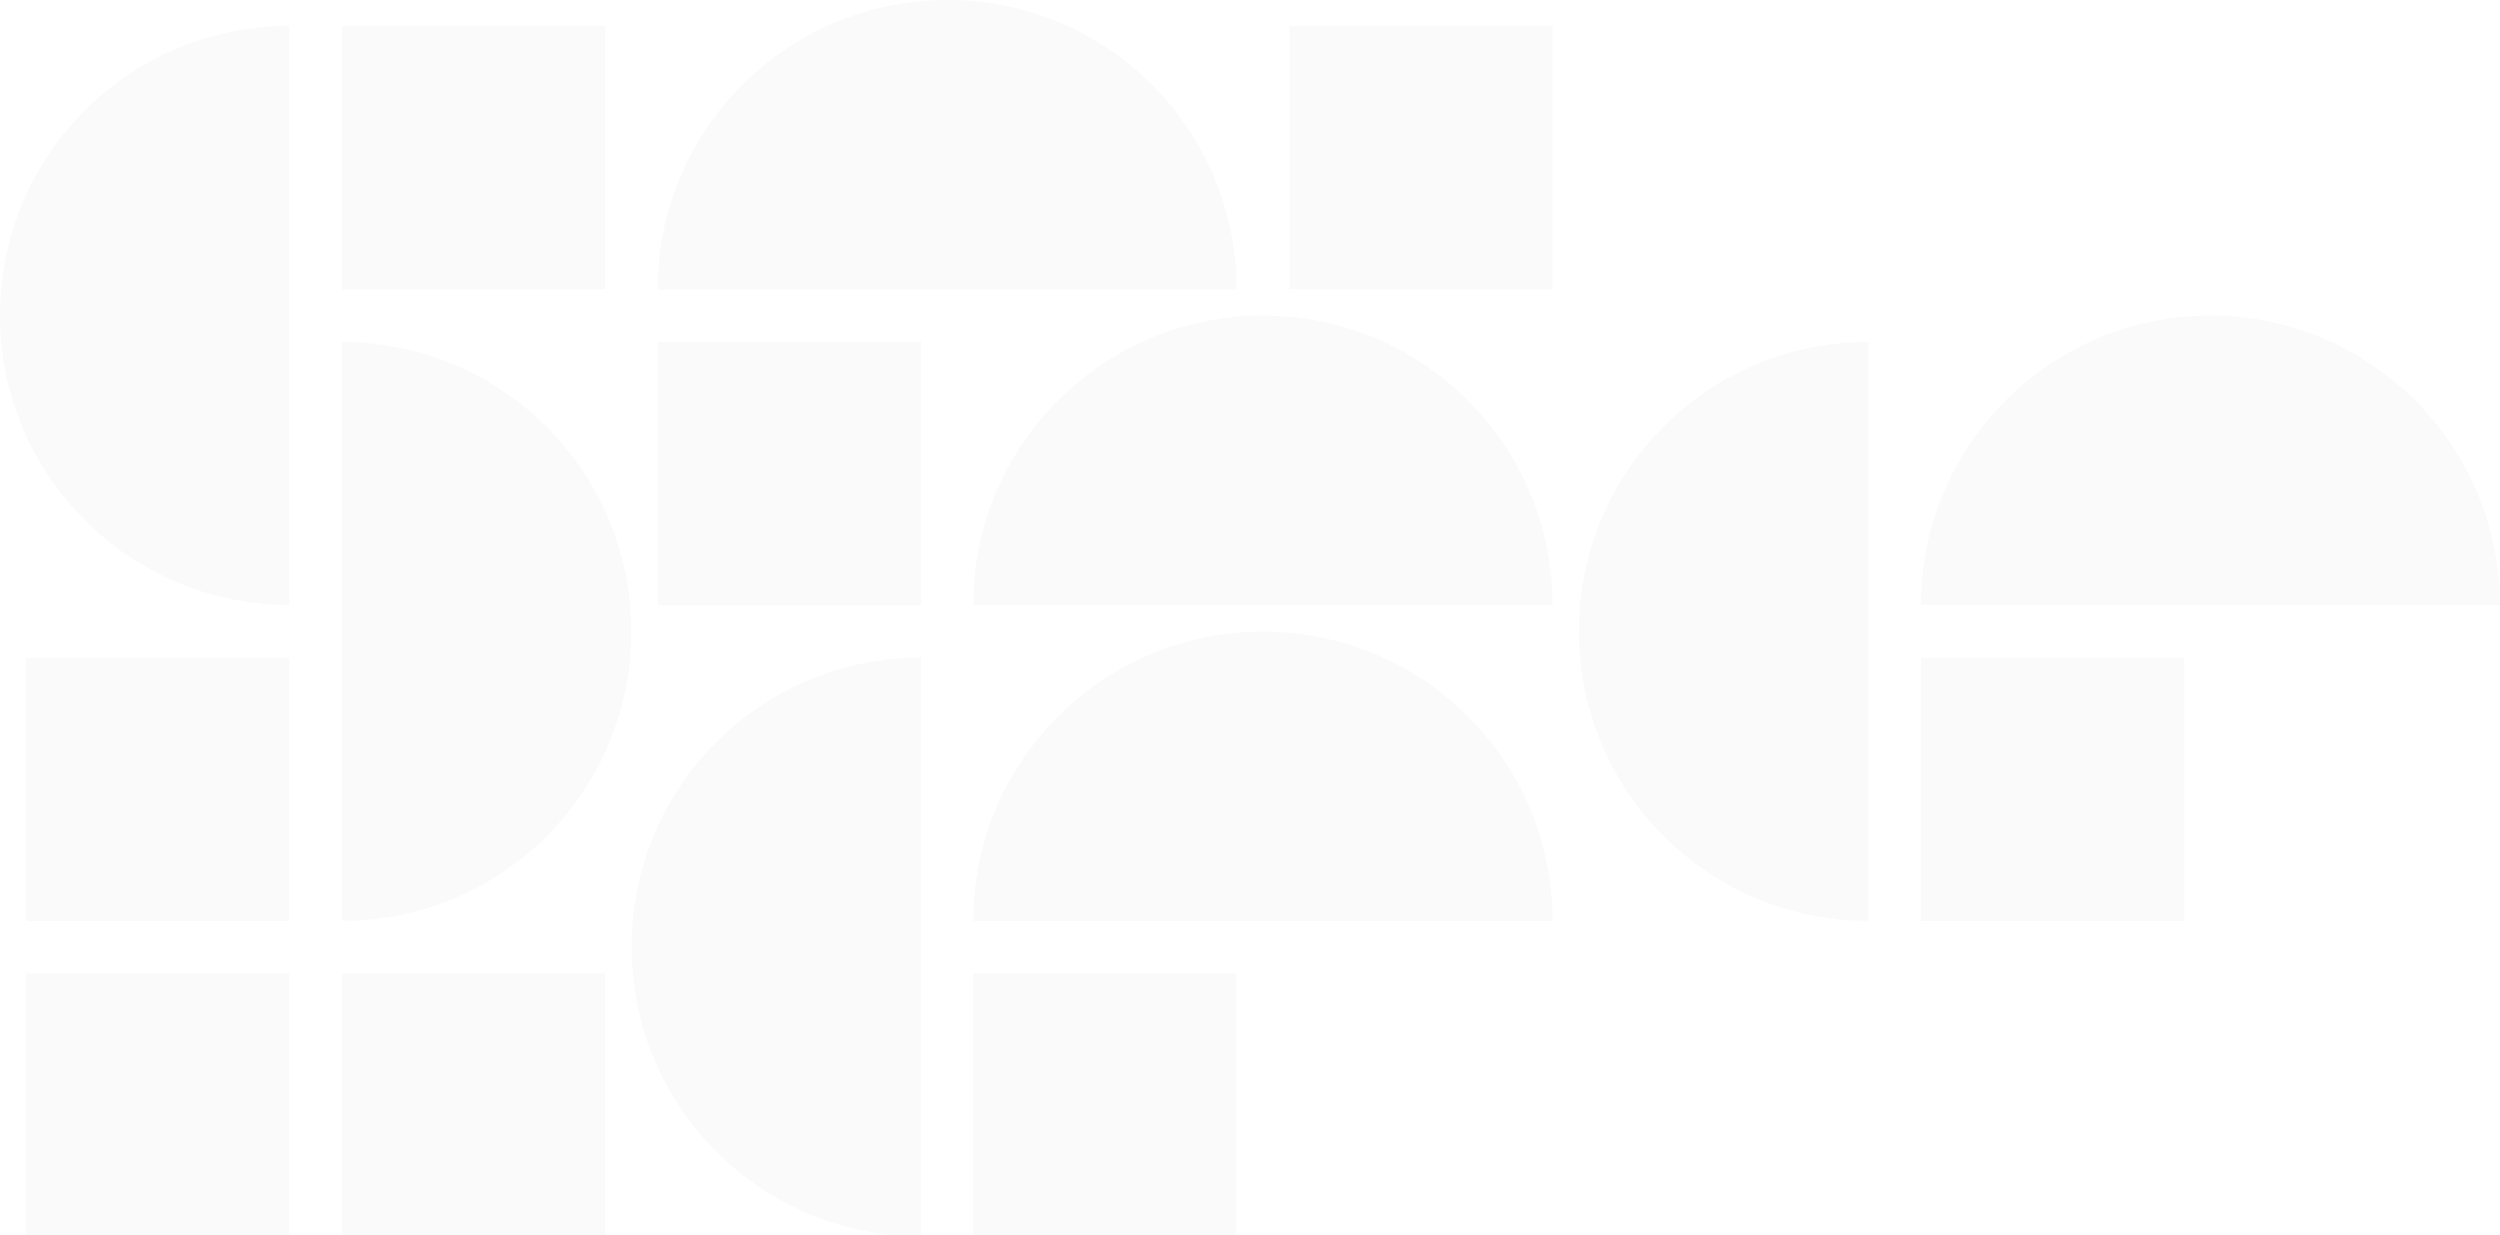 <svg width="1395" height="689" viewBox="0 0 1395 689" fill="none" xmlns="http://www.w3.org/2000/svg">
<g opacity="0.2">
<path d="M866.334 513.874H543.09C543.09 424.775 615.406 352.459 704.712 352.459C794.018 352.459 866.334 424.568 866.334 513.874Z" fill="#E5E5E5"/>
<path d="M866.334 337.541H543.09C543.09 248.441 615.406 176.126 704.712 176.126C794.018 176.126 866.334 248.441 866.334 337.541Z" fill="#E5E5E5"/>
<path d="M690 161.414H366.964C366.964 72.315 439.279 0 528.586 0C617.892 0 690 72.108 690 161.414Z" fill="#E5E5E5"/>
<path d="M1394.92 337.541H1071.88C1071.88 248.441 1144.2 176.126 1233.5 176.126C1322.6 176.126 1394.92 248.441 1394.92 337.541Z" fill="#E5E5E5"/>
<path d="M161.414 366.964H14.504V513.874H161.414V366.964Z" fill="#E5E5E5"/>
<path d="M337.748 14.505H190.838V161.414H337.748V14.505Z" fill="#E5E5E5"/>
<path d="M161.414 543.09H14.504V690H161.414V543.09Z" fill="#E5E5E5"/>
<path d="M690 543.09H543.09V690H690V543.09Z" fill="#E5E5E5"/>
<path d="M513.874 190.838H366.964V337.748H513.874V190.838Z" fill="#E5E5E5"/>
<path d="M337.748 543.09H190.838V690H337.748V543.09Z" fill="#E5E5E5"/>
<path d="M1218.79 366.964H1071.88V513.874H1218.79V366.964Z" fill="#E5E5E5"/>
<path d="M866.333 14.505H719.423V161.414H866.333V14.505Z" fill="#E5E5E5"/>
<path d="M161.414 14.505V337.541C72.315 337.541 0 265.225 0 175.919C0 86.613 72.108 14.505 161.414 14.505Z" fill="#E5E5E5"/>
<path d="M190.838 513.874V190.838C279.937 190.838 352.253 263.153 352.253 352.459C352.253 441.766 279.937 513.874 190.838 513.874Z" fill="#E5E5E5"/>
<path d="M513.874 366.964V690C424.775 690 352.46 617.685 352.46 528.378C352.46 439.072 424.568 366.964 513.874 366.964Z" fill="#E5E5E5"/>
<path d="M1042.46 190.838V513.874C953.36 513.874 881.045 441.559 881.045 352.252C881.045 262.946 953.153 190.838 1042.46 190.838Z" fill="#E5E5E5"/>
</g>
</svg>
